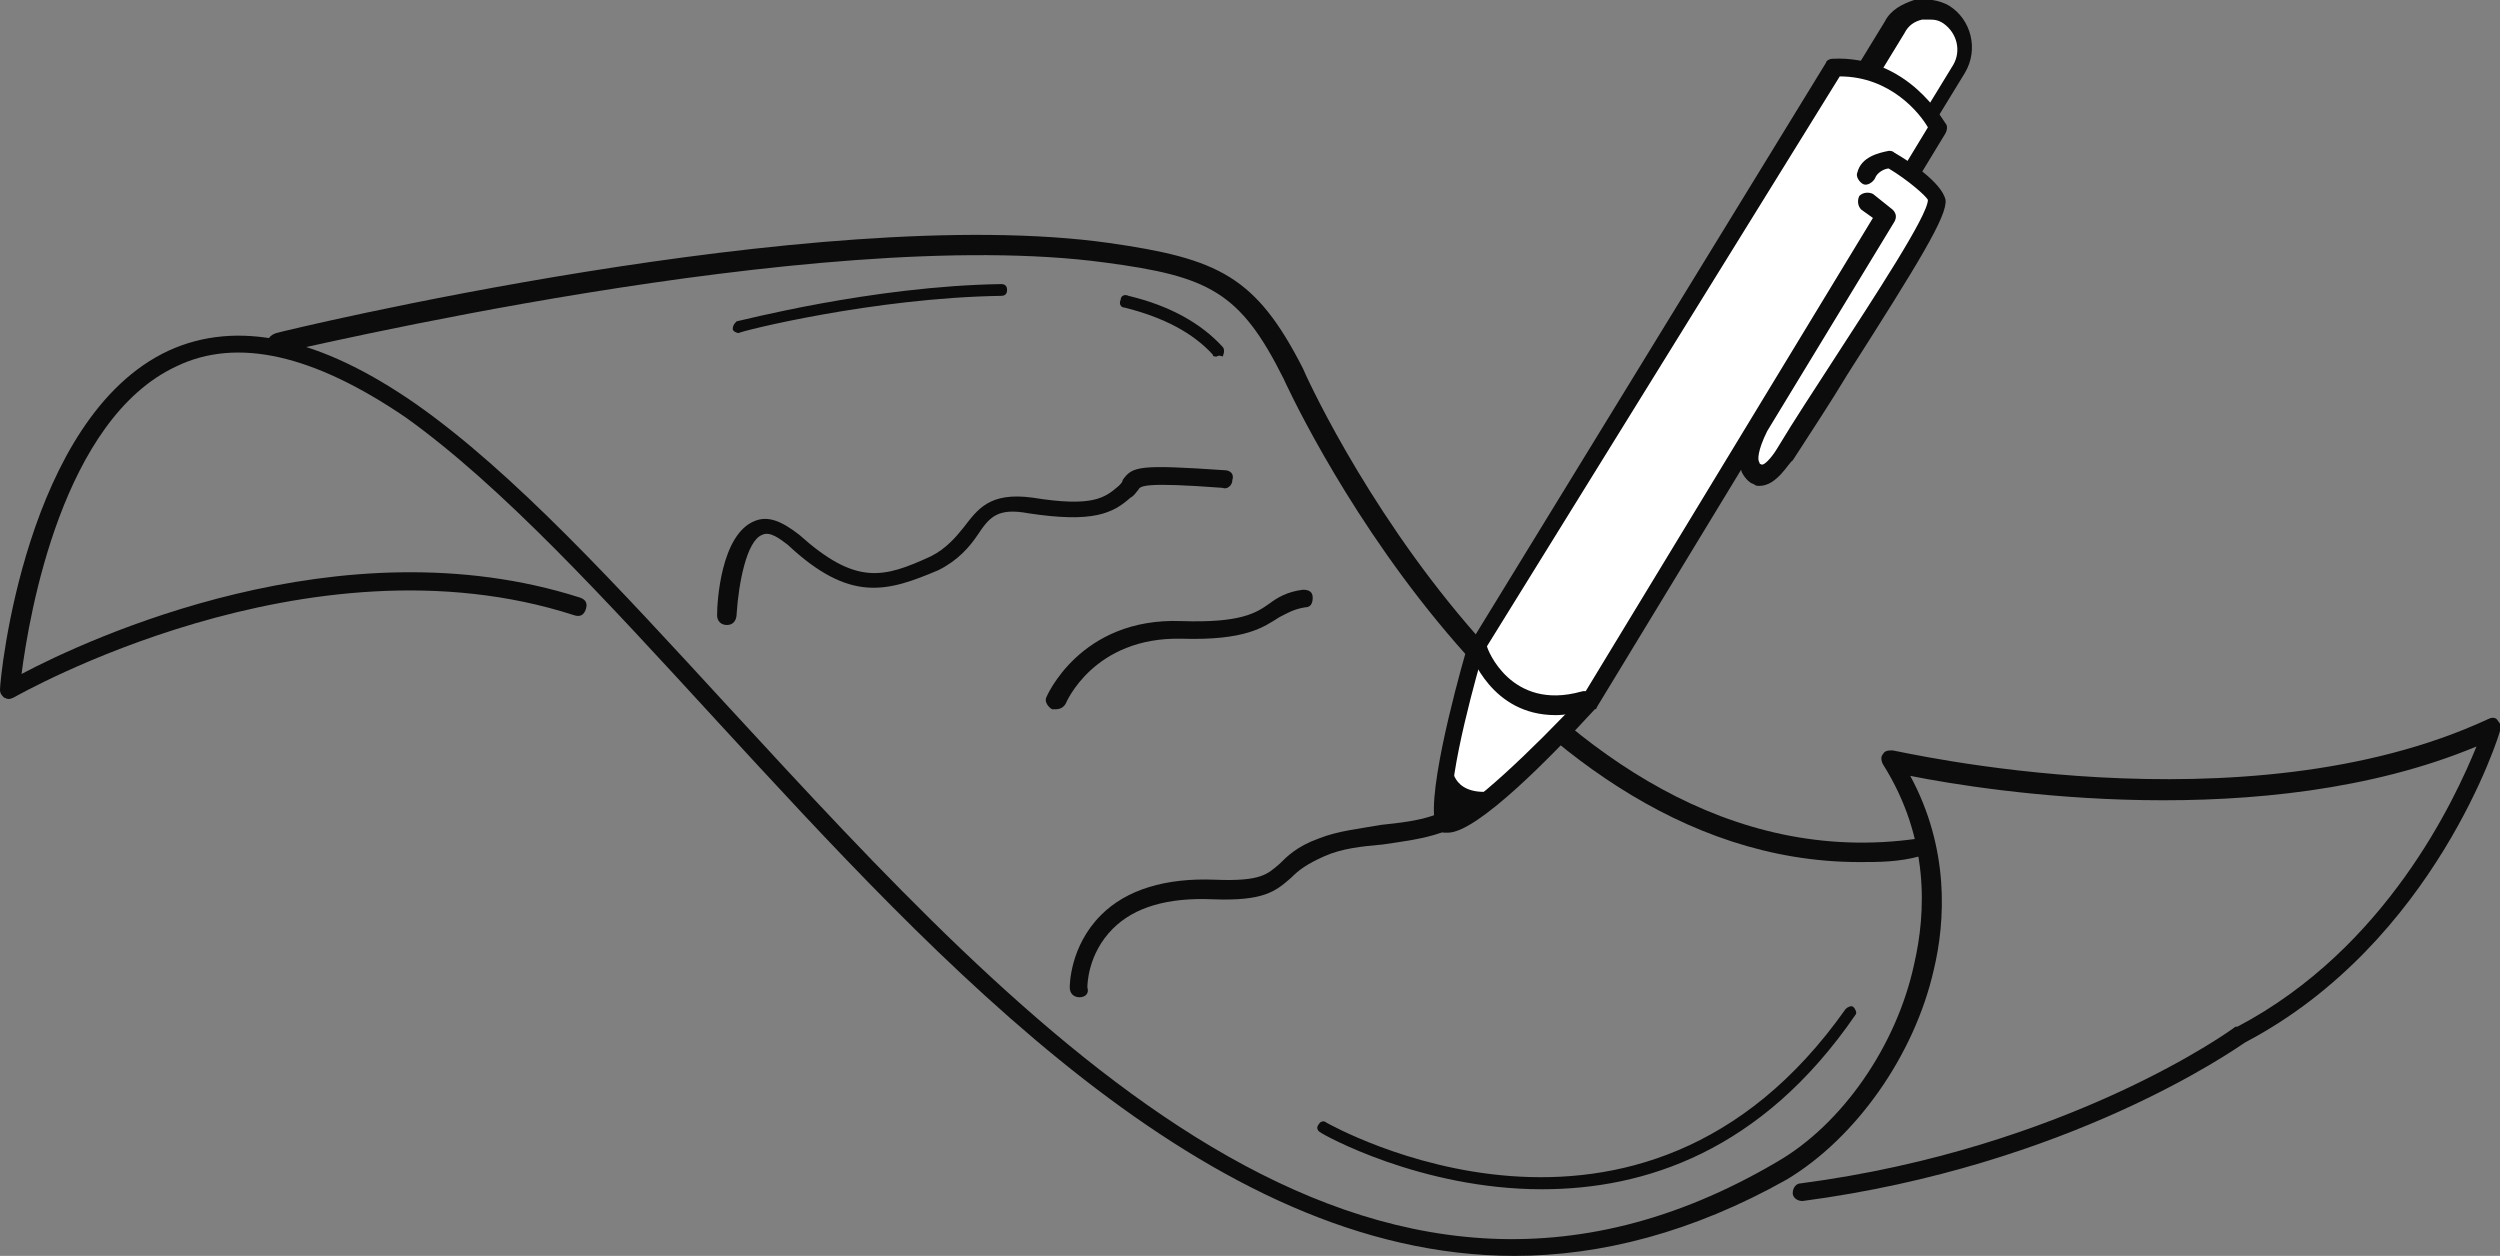 <?xml version="1.0" encoding="utf-8"?>
<!-- Generator: Adobe Illustrator 19.2.0, SVG Export Plug-In . SVG Version: 6.00 Build 0)  -->
<svg version="1.1" id="Layer_1" xmlns="http://www.w3.org/2000/svg" xmlns:xlink="http://www.w3.org/1999/xlink" x="0px" y="0px"
	 viewBox="0 0 127.6 64.1" style="enable-background:new 0 0 127.6 64.1;" xml:space="preserve">
<rect x="0" y="0" width="127.6" height="64.1" fill="#808080" stroke="none"/>
<style type="text/css">
	.st0{fill:#0C0C0C;}
	.st1{fill-rule:evenodd;clip-rule:evenodd;fill:#FFFFFF;}
	.st2{fill-rule:evenodd;clip-rule:evenodd;fill:#0C0C0C;}
</style>
<g>
	<g>
		<g>
			<path class="st0" d="M77.3,64.1c-15.7,0-29.3-14.9-40.8-27.4c-5.6-6.1-10.9-11.9-15.8-15.4C16,18.1,12.1,17.2,9,18.7
				c-5.8,2.7-7.5,12.6-7.9,15.7c3.4-1.8,16.3-7.8,28.5-3.9c0.3,0.1,0.4,0.3,0.3,0.6c-0.1,0.3-0.3,0.4-0.6,0.3
				C15.7,27,0.9,35.5,0.7,35.6c-0.2,0.1-0.3,0.1-0.5,0C0.1,35.5,0,35.4,0,35.2c0-0.6,1.3-13.9,8.6-17.3c3.5-1.6,7.7-0.7,12.6,2.7
				c5,3.5,10.3,9.3,16,15.5c15.3,16.6,32.6,35.5,53.5,23.2c3.3-1.9,6.1-5.9,7-10.1c0.6-2.6,0.8-6.4-1.6-10.2c-0.1-0.2-0.1-0.4,0-0.5
				c0.1-0.2,0.3-0.2,0.5-0.2c0.2,0,17.9,4.2,30.4-1.6c0.2-0.1,0.4-0.1,0.5,0.1c0.1,0.1,0.2,0.3,0.1,0.5c0,0.1-3.3,10.8-13,15.9
				c-0.6,0.4-9,6.3-22.6,8.1c-0.3,0-0.5-0.2-0.5-0.4c0-0.3,0.2-0.5,0.4-0.5c13.7-1.8,22.1-7.9,22.2-8c0,0,0,0,0.1,0
				c7.6-4,11.1-11.6,12.2-14.3c-10.8,4.5-24.9,2.3-28.9,1.5c2,3.7,1.8,7.4,1.2,9.9c-1,4.4-4,8.6-7.5,10.7
				C86.4,62.9,81.7,64.1,77.3,64.1z"/>
		</g>
		<g>
			<path class="st0" d="M94.9,44c-18.3,0-29.3-24.5-29.4-24.7c-2.2-4.4-3.8-5.2-9.1-5.9c-14.7-2-41.8,4.6-42.1,4.6
				c-0.3,0.1-0.5-0.1-0.6-0.4c-0.1-0.3,0.1-0.5,0.4-0.6c0.3-0.1,27.6-6.7,42.5-4.6c5.6,0.8,7.5,1.7,9.9,6.4c0.1,0.3,12,26.8,31.4,24
				c0.3,0,0.5,0.1,0.5,0.4c0,0.3-0.1,0.5-0.4,0.5C96.9,44,95.9,44,94.9,44z"/>
		</g>
	</g>
	<g>
		<path class="st0" d="M37.1,31.9C37.1,31.9,37.1,31.9,37.1,31.9c-0.3,0-0.5-0.2-0.5-0.5c0-0.7,0.2-4.1,1.9-4.8
			c0.7-0.3,1.4,0,2.3,0.7c2.9,2.6,4.3,2.2,6.7,1.1c0.8-0.4,1.3-1,1.7-1.5c0.7-0.9,1.3-1.8,3.5-1.5c3.1,0.5,3.7,0,4.4-0.6
			c0.1-0.1,0.2-0.2,0.2-0.3c0.5-0.7,0.8-0.8,5.2-0.5c0.3,0,0.5,0.2,0.4,0.5c0,0.3-0.3,0.5-0.5,0.4c-4-0.3-4.2-0.1-4.3,0.1
			c-0.1,0.1-0.2,0.3-0.4,0.4c-0.9,0.8-1.9,1.3-5.2,0.8c-1.6-0.3-2,0.2-2.6,1.1c-0.4,0.6-1,1.3-2,1.8c-2.6,1.1-4.5,1.7-7.7-1.3
			c-0.4-0.3-0.9-0.7-1.3-0.5c-0.8,0.3-1.2,2.5-1.3,4C37.6,31.7,37.4,31.9,37.1,31.9z"/>
	</g>
	<g>
		<path class="st0" d="M53.9,36.2c-0.1,0-0.1,0-0.2,0c-0.2-0.1-0.4-0.4-0.3-0.6c0,0,1.7-4.1,6.9-3.9c3,0.1,3.8-0.4,4.5-0.9
			c0.4-0.3,0.9-0.6,1.7-0.7c0.3,0,0.5,0.1,0.5,0.4c0,0.3-0.1,0.5-0.4,0.5c-0.6,0.1-0.9,0.3-1.3,0.5c-0.8,0.5-1.7,1.2-5,1.1
			c-4.5-0.1-5.9,3.3-5.9,3.3C54.3,36.1,54.1,36.2,53.9,36.2z"/>
	</g>
	<g>
		<path class="st0" d="M55.1,50.9c-0.3,0-0.5-0.2-0.5-0.5c0-0.1,0-2.1,1.6-3.7c1.3-1.3,3.3-1.9,5.8-1.8c2.4,0.1,2.7-0.3,3.3-0.8
			c0.4-0.4,0.9-0.9,2-1.3c1-0.4,2.1-0.5,3.2-0.7c1.9-0.2,3.6-0.4,4.7-2c0.2-0.2,0.4-0.3,0.7-0.1c0.2,0.2,0.3,0.4,0.1,0.7
			c-1.3,1.9-3.4,2.1-5.4,2.4c-1.1,0.1-2.1,0.2-3,0.6c-0.9,0.4-1.3,0.7-1.7,1.1c-0.8,0.7-1.4,1.2-4,1.1c-2.3-0.1-4,0.4-5.1,1.5
			c-1.3,1.3-1.3,2.9-1.3,3C55.6,50.7,55.4,50.9,55.1,50.9C55.1,50.9,55.1,50.9,55.1,50.9z"/>
	</g>
	<g>
		<g>
			<path class="st1" d="M97.8,7.1C97.2,8,96,8.3,95.1,7.7l0,0c-0.9-0.6-1.2-1.8-0.6-2.7l2.2-3.6c0.6-0.9,1.8-1.2,2.7-0.6l0,0
				c0.9,0.6,1.2,1.8,0.6,2.7L97.8,7.1z"/>
			<path class="st0" d="M96.1,8.5c-0.5,0-0.9-0.1-1.3-0.4c-1.1-0.7-1.5-2.2-0.8-3.4l2.2-3.6c0.3-0.6,0.9-0.9,1.5-1.1
				c0.6-0.1,1.3,0,1.8,0.3c1.1,0.7,1.5,2.2,0.8,3.4l-2.2,3.6c-0.3,0.6-0.9,0.9-1.5,1.1C96.5,8.5,96.3,8.5,96.1,8.5z M98.4,1
				c-0.1,0-0.2,0-0.3,0c-0.4,0.1-0.7,0.3-0.9,0.7l-2.2,3.6c-0.4,0.7-0.2,1.6,0.5,2.1c0.3,0.2,0.7,0.3,1.1,0.2
				c0.4-0.1,0.7-0.3,0.9-0.7l0,0l2.2-3.6c0.4-0.7,0.2-1.6-0.5-2.1C98.9,1,98.7,1,98.4,1z"/>
		</g>
		<g>
			<path class="st1" d="M75.2,33.1c0,0-1.9,6.4-1.7,8.5c0.2,2.1,7.5-5.8,7.5-5.8L98.9,6.5c0,0-1.7-3.3-5.4-3.1L75.2,33.1z"/>
			<path class="st0" d="M73.9,42.5c-0.1,0-0.2,0-0.2,0c-0.1,0-0.5-0.2-0.5-0.8c-0.2-2.2,1.6-8.4,1.7-8.7c0,0,0-0.1,0.1-0.1L93.2,3.2
				C93.2,3.1,93.4,3,93.5,3c3.9-0.2,5.7,3.2,5.8,3.3c0.1,0.1,0.1,0.3,0,0.5L81.5,36.1c0,0,0,0.1-0.1,0.1
				C79.2,38.6,75.4,42.5,73.9,42.5z M74.1,41.6L74.1,41.6L74.1,41.6z M75.7,33.3c-0.2,0.7-1.8,6.2-1.6,8.2c0.9-0.2,4.1-3.2,6.7-6
				l17.6-29c-0.4-0.7-1.9-2.6-4.5-2.6c0,0,0,0,0,0L75.7,33.3z"/>
		</g>
		<g>
			<path class="st1" d="M75.5,33.2c0,0,1.2,3.7,5.4,2.6"/>
			<path class="st0" d="M79.4,36.5c-3.3,0-4.3-3.1-4.4-3.2c-0.1-0.3,0.1-0.5,0.3-0.6c0.2-0.1,0.5,0.1,0.6,0.3c0,0.1,1.2,3.3,4.8,2.3
				c0.3-0.1,0.5,0.1,0.6,0.3c0.1,0.3-0.1,0.5-0.3,0.6C80.4,36.4,79.9,36.5,79.4,36.5z"/>
		</g>
		<g>
			<path class="st2" d="M74.1,39c0,0-0.1,1.6,2,1.4c0,0-1.9,2.5-2.5,1.5C73.1,40.9,74.1,39,74.1,39z"/>
		</g>
		<g>
			<path class="st1" d="M95.2,10.3l1,0.8l-6.5,10.7c-1.1,2.1-0.1,2.4-0.1,2.4c0.7,0.2,1.4-1,1.4-1c3.5-5.5,8-12.1,7.8-13
				c-0.1-0.8-2.4-2.1-2.4-2.1s-1,0-1.3,0.9"/>
			<path class="st0" d="M89.8,24.8c-0.1,0-0.2,0-0.3-0.1c-0.1,0-0.4-0.2-0.6-0.6c-0.2-0.6-0.1-1.4,0.5-2.5l6.3-10.4l-0.7-0.5
				c-0.2-0.2-0.2-0.5-0.1-0.7c0.2-0.2,0.5-0.2,0.7-0.1l1,0.8c0.2,0.2,0.2,0.4,0.1,0.6l-6.5,10.7c-0.5,1-0.5,1.5-0.4,1.6
				c0,0.1,0.1,0.1,0.1,0.1c0.1,0.1,0.5-0.3,0.8-0.8c0.9-1.5,1.9-3,2.8-4.4c2.2-3.4,4.9-7.5,4.9-8.3c-0.1-0.2-1-1-2-1.6
				c-0.2,0-0.6,0.2-0.7,0.5c-0.1,0.2-0.4,0.4-0.6,0.3c-0.2-0.1-0.4-0.4-0.3-0.6C95,8,95.9,7.8,96.4,7.7c0.1,0,0.2,0,0.3,0.1
				c0.7,0.4,2.4,1.5,2.6,2.4c0.1,0.8-1.3,3.1-5,8.9c-0.9,1.5-1.9,3-2.8,4.4C91.3,23.6,90.7,24.8,89.8,24.8z"/>
		</g>
	</g>
	<g>
		<path class="st0" d="M78.7,60.7c-6.2,0-11.2-2.8-11.3-2.9c-0.2-0.1-0.2-0.3-0.1-0.4c0.1-0.2,0.3-0.2,0.4-0.1
			c0.2,0.1,16,9.1,26.5-5.8c0.1-0.1,0.3-0.2,0.4-0.1c0.1,0.1,0.2,0.3,0.1,0.4C89.9,58.8,83.9,60.7,78.7,60.7z"/>
	</g>
	<g>
		<path class="st0" d="M62.1,18.2c-0.1,0-0.2,0-0.2-0.1c-1-1.1-2.5-1.9-4.5-2.4c-0.2,0-0.3-0.2-0.2-0.4c0-0.2,0.2-0.3,0.4-0.2
			c2.1,0.5,3.7,1.4,4.8,2.6c0.1,0.1,0.1,0.3,0,0.5C62.2,18.1,62.1,18.2,62.1,18.2z"/>
	</g>
	<g>
		<path class="st0" d="M37.7,17c-0.1,0-0.3-0.1-0.3-0.2c0-0.2,0.1-0.3,0.2-0.4c0.1,0,6.9-1.8,13.5-1.9c0,0,0,0,0,0
			c0.2,0,0.3,0.1,0.3,0.3c0,0.2-0.1,0.3-0.3,0.3C44.6,15.2,37.8,16.9,37.7,17C37.7,16.9,37.7,17,37.7,17z"/>
	</g>
</g>
</svg>
